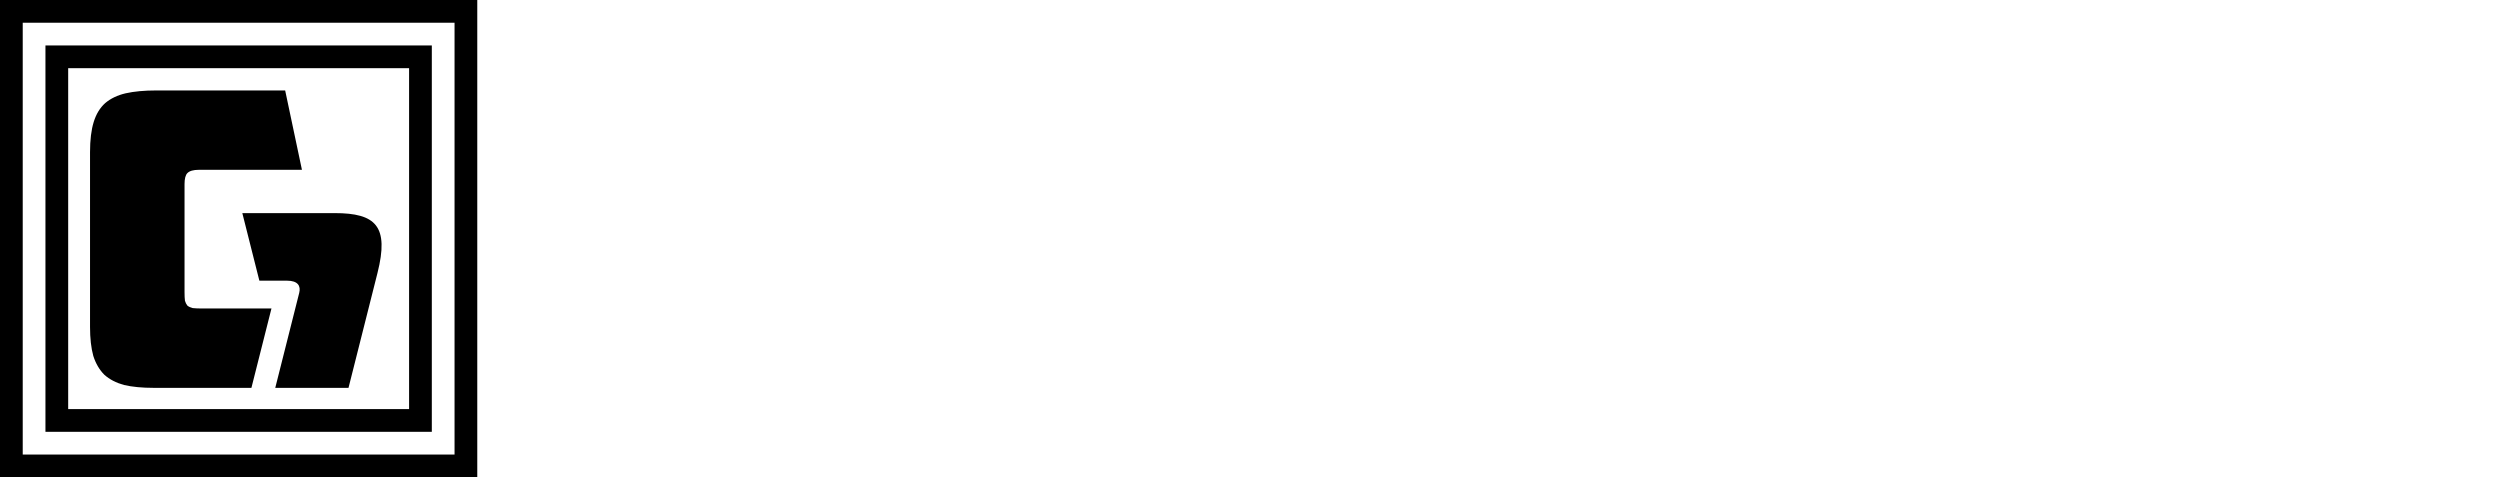 <?xml version="1.0" encoding="UTF-8" standalone="no"?>
<!-- Created with Inkscape (http://www.inkscape.org/) -->

<svg
   xmlns:dc="http://purl.org/dc/elements/1.1/"
   xmlns:cc="http://creativecommons.org/ns#"
   xmlns:rdf="http://www.w3.org/1999/02/22-rdf-syntax-ns#"
   xmlns:svg="http://www.w3.org/2000/svg"
   xmlns="http://www.w3.org/2000/svg"
   xmlns:sodipodi="http://sodipodi.sourceforge.net/DTD/sodipodi-0.dtd"
   xmlns:inkscape="http://www.inkscape.org/namespaces/inkscape"
   width="550"
   height="105"
   viewBox="0 0 550 105"
   id="svg2"
   version="1.1"
   inkscape:version="0.91 r13725"
   sodipodi:docname="logo-square-c.svg">
  <defs
     id="defs4" />
  <sodipodi:namedview
     id="base"
     pagecolor="#ffffff"
     bordercolor="#666666"
     borderopacity="1.0"
     inkscape:pageopacity="0.0"
     inkscape:pageshadow="2"
     inkscape:zoom="5.6568543"
     inkscape:cx="17.881811"
     inkscape:cy="63.789434"
     inkscape:document-units="px"
     inkscape:current-layer="layer1"
     showgrid="true"
     units="px"
     fit-margin-top="0"
     fit-margin-left="0"
     fit-margin-right="0"
     fit-margin-bottom="0"
     inkscape:showpageshadow="false"
     inkscape:window-width="2048"
     inkscape:window-height="1089"
     inkscape:window-x="-8"
     inkscape:window-y="-8"
     inkscape:window-maximized="1"
     inkscape:object-nodes="true"
     inkscape:snap-grids="false"
     showguides="true"
     inkscape:guide-bbox="true">
    <inkscape:grid
       type="xygrid"
       id="grid4136"
       originx="2.5"
       originy="2.5" />
    <sodipodi:guide
       position="60.556,19.673"
       orientation="-0.97,0.245"
       id="guide4191"
       inkscape:label=""
       inkscape:color="rgb(0,0,255)" />
  </sodipodi:namedview>
  <g
     inkscape:label="Layer 1"
     inkscape:groupmode="layer"
     id="layer1"
     transform="translate(2.5,-949.862)">
    <path
       inkscape:connector-curvature="0"
       id="path4139"
       style="font-style:normal;font-variant:normal;font-weight:normal;font-stretch:normal;font-size:90px;line-height:125%;font-family:'AMCAP Eternal';-inkscape-font-specification:'AMCAP Eternal, Normal';text-align:start;letter-spacing:0px;word-spacing:0px;writing-mode:lr-tb;text-anchor:start;fill:#000000;fill-opacity:1;stroke:none;stroke-width:1px;stroke-linecap:butt;stroke-linejoin:miter;stroke-opacity:1"
       d="m 31.347,1035.19 c -2.58,0 -4.77,-0.21 -6.57,-0.63 -1.74,-0.48 -3.18,-1.23 -4.32,-2.25 -1.08,-1.08 -1.89,-2.46 -2.43,-4.14 -0.48,-1.74 -0.72,-3.87 -0.72,-6.39 l 0,-38.43 c 0,-2.7 0.27,-4.92 0.81,-6.66 0.54,-1.74 1.38,-3.12 2.52,-4.14 1.2,-1.02 2.7,-1.74 4.5,-2.16 1.86,-0.42 4.11,-0.63 6.75,-0.63 l 28.35,0 3.69,17.46 -22.68,0 c -1.2,0 -2.04,0.24 -2.52,0.72 -0.42,0.42 -0.63,1.23 -0.63,2.43 l 0,23.76 c 0,0.78 0.03,1.41 0.09,1.89 0.12,0.42 0.3,0.78 0.54,1.08 0.3,0.24 0.69,0.42 1.17,0.54 0.54,0.06 1.26,0.09 2.16,0.09 l 15.164,0 -4.41,17.46 z"
       sodipodi:nodetypes="scccsssccsccsssscccsccs" />
    <path
       id="path4144"
       style="fill:none;fill-rule:evenodd;stroke:#000000;stroke-width:5;stroke-linecap:butt;stroke-linejoin:miter;stroke-miterlimit:4;stroke-dasharray:none;stroke-opacity:1"
       d="m 0,952.362 0,100 100,0 0,-100 z m 10,90 0,-80 80,0 0,80 z"
       inkscape:connector-curvature="0"
       sodipodi:nodetypes="cccccccccc" />
    <path
       inkscape:connector-curvature="0"
       id="path4139-5"
       style="font-style:normal;font-variant:normal;font-weight:normal;font-stretch:normal;font-size:90px;line-height:125%;font-family:'AMCAP Eternal';-inkscape-font-specification:'AMCAP Eternal, Normal';text-align:start;letter-spacing:0px;word-spacing:0px;writing-mode:lr-tb;text-anchor:start;fill:#000000;fill-opacity:1;stroke:none;stroke-width:1px;stroke-linecap:butt;stroke-linejoin:miter;stroke-opacity:1"
       d="m 60.653,1011.611 -6.092,0 -3.75,-14.865 20.325,0 c 9.056,0 12.007,2.879 9.409,13.178 l -6.374,25.265 -16.114,0 5.27,-20.888 c 0.385,-1.528 -0.275,-2.686 -2.674,-2.69 z"
       sodipodi:nodetypes="ccccccccc" />
  </g>
</svg>
